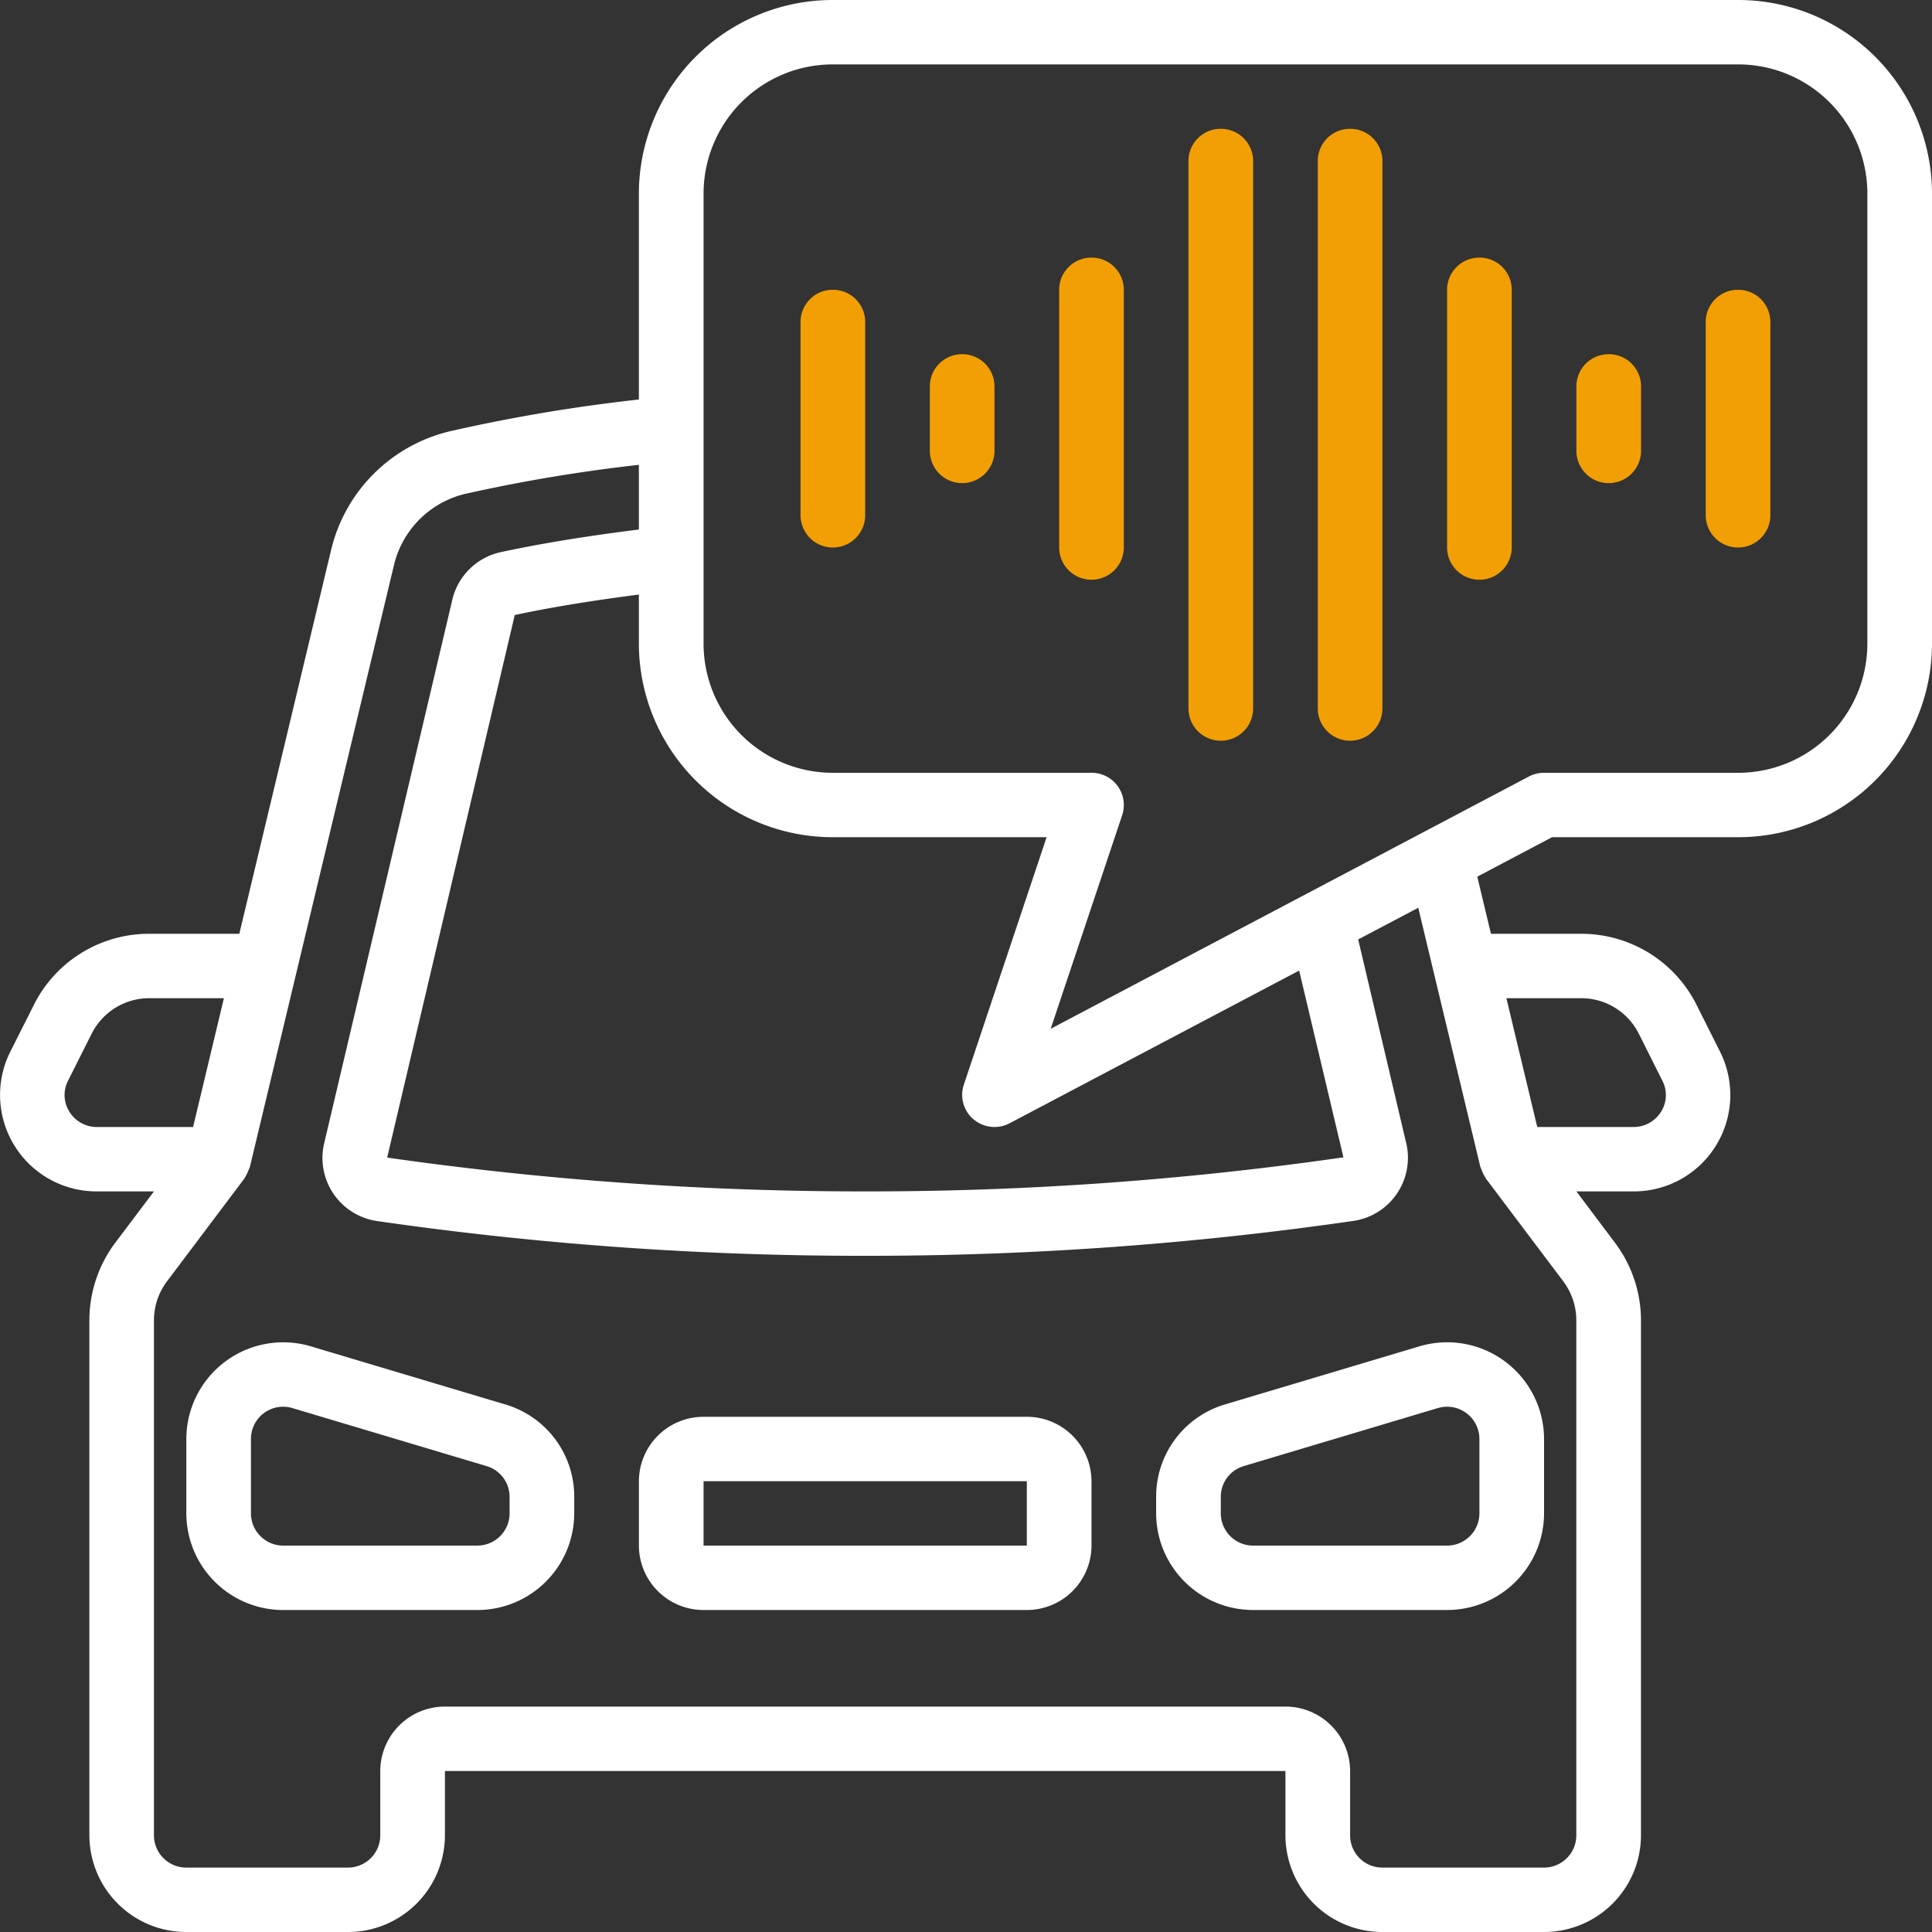 <svg id="icon02" xmlns="http://www.w3.org/2000/svg" xmlns:xlink="http://www.w3.org/1999/xlink" width="120" height="120" viewBox="0 0 120 120">
  <rect x="0" y="0" width="120" height="120" fill="#333333" stroke="none"/>
  <defs>
    <clipPath id="clip-path">
      <rect id="사각형_146" data-name="사각형 146" width="120" height="120" fill="#00fff6"/>
    </clipPath>
    <clipPath id="clip-path-2">
      <rect id="사각형_138" data-name="사각형 138" width="120" height="120" fill="#fff"/>
    </clipPath>
  </defs>
  <g id="마스크_그룹_15" data-name="마스크 그룹 15" clip-path="url(#clip-path)">
    <g id="그룹_153" data-name="그룹 153">
      <g id="그룹_152" data-name="그룹 152" clip-path="url(#clip-path-2)">
        <path id="패스_3257" data-name="패스 3257" d="M68.978,359.59l-12.047-3.6a6.018,6.018,0,0,0-7.753,5.749v4.623a6.018,6.018,0,0,0,6.023,6H67.248a6.019,6.019,0,0,0,6.024-6v-1.024a5.967,5.967,0,0,0-4.294-5.748m.279,6.771a2.006,2.006,0,0,1-2.008,2H55.2a2.005,2.005,0,0,1-2.008-2v-4.623a2,2,0,0,1,2.584-1.916l12.048,3.6a1.987,1.987,0,0,1,1.431,1.916Z" transform="translate(-37.605 -272.361)" fill="#fff"/>
        <path id="패스_3258" data-name="패스 3258" d="M305.177,365.338v1.023a6.018,6.018,0,0,0,6.023,6h12.047a6.019,6.019,0,0,0,6.024-6v-4.623a6.02,6.02,0,0,0-7.753-5.749l-12.047,3.6a5.967,5.967,0,0,0-4.294,5.748m5.447-1.916,12.047-3.6a2.007,2.007,0,0,1,2.585,1.917v4.623a2.006,2.006,0,0,1-2.009,2H311.2a2.005,2.005,0,0,1-2.007-2v-1.023a1.985,1.985,0,0,1,1.431-1.916" transform="translate(-233.367 -272.362)" fill="#fff"/>
        <path id="패스_3259" data-name="패스 3259" d="M192.737,375.465H172.658a4.014,4.014,0,0,0-4.016,4v4a4.013,4.013,0,0,0,4.016,4h20.079a4.015,4.015,0,0,0,4.017-4v-4a4.015,4.015,0,0,0-4.017-4m-20.079,8v-4h20.079l0,4Z" transform="translate(-128.959 -287.465)" fill="#fff"/>
        <path id="패스_3260" data-name="패스 3260" d="M107.952,0H51.73A12.038,12.038,0,0,0,39.682,12V24.814A104.512,104.512,0,0,0,28.111,26.75a9.954,9.954,0,0,0-7.55,7.428L14.864,58H9.282A7.993,7.993,0,0,0,2.1,62.422L.641,65.32A5.991,5.991,0,0,0,6.029,74H9.563L7.151,77.2a8.05,8.05,0,0,0-1.6,4.8v32a6.019,6.019,0,0,0,6.024,6H21.611a6.019,6.019,0,0,0,6.024-6v-4H79.841v4a6.018,6.018,0,0,0,6.023,6H95.9a6.019,6.019,0,0,0,6.024-6V82a8.047,8.047,0,0,0-1.607-4.8L97.913,74h3.533a5.989,5.989,0,0,0,5.391-8.674l-1.457-2.905A8,8,0,0,0,98.2,58H92.606l-.85-3.549L96.4,52h11.549A12.037,12.037,0,0,0,120,40V12A12.037,12.037,0,0,0,107.952,0M60.472,69.525a2.013,2.013,0,0,0,2.237.243l17.984-9.484,2.75,11.6A206.321,206.321,0,0,1,53.738,74a208.621,208.621,0,0,1-29.69-2.1l7.924-33.7c2.384-.51,5-.92,7.71-1.271V40A12.038,12.038,0,0,0,51.731,52H65.007l-5.14,15.367a1.991,1.991,0,0,0,.6,2.158M4.308,69.049a1.948,1.948,0,0,1-.077-1.934l1.457-2.9A4,4,0,0,1,9.281,62h4.626l-1.914,8H6.029a2,2,0,0,1-1.721-.951M98.2,62a4,4,0,0,1,3.593,2.211l1.459,2.91a1.944,1.944,0,0,1-.078,1.928,2,2,0,0,1-1.722.951H95.481l-1.916-8ZM91.944,72.463l0,.007c.009.038.035.071.047.108.005.02.017.037.024.056a1.9,1.9,0,0,0,.119.278,2.135,2.135,0,0,0,.131.237c.011.015.012.035.024.05l4.819,6.4a4.037,4.037,0,0,1,.8,2.4v32a2.006,2.006,0,0,1-2.008,2H85.865a2,2,0,0,1-2.007-2v-4a4.014,4.014,0,0,0-4.016-4H27.635a4.013,4.013,0,0,0-4.016,4v4a2.006,2.006,0,0,1-2.008,2H11.571a2.006,2.006,0,0,1-2.009-2V82a4.032,4.032,0,0,1,.8-2.4l4.818-6.4c.012-.015.014-.035.025-.05a1.967,1.967,0,0,0,.129-.236,1.943,1.943,0,0,0,.12-.279c.006-.02.017-.036.024-.055.011-.037.037-.071.046-.109l0-.006L24.47,35.1a5.971,5.971,0,0,1,4.539-4.451,100.393,100.393,0,0,1,10.673-1.777V32.89c-3.013.376-5.908.829-8.557,1.4a3.951,3.951,0,0,0-3.035,2.978l-7.944,33.7a3.96,3.96,0,0,0,3.3,4.877A210.4,210.4,0,0,0,53.738,78a210.257,210.257,0,0,0,30.274-2.16,3.961,3.961,0,0,0,3.326-4.858L84.359,58.351l3.731-1.968ZM115.984,40a8.023,8.023,0,0,1-8.032,8H95.9a2.012,2.012,0,0,0-.939.232L65.26,63.9,69.7,50.633A2,2,0,0,0,67.794,48H51.73A8.024,8.024,0,0,1,43.7,40V12A8.024,8.024,0,0,1,51.73,4h56.223a8.024,8.024,0,0,1,8.032,8Z" transform="translate(0)" fill="#fff"/>
        <path id="패스_3261" data-name="패스 3261" d="M383.982,68.266a2,2,0,0,0-2.008,2v16a2.008,2.008,0,0,0,4.016,0v-16a2,2,0,0,0-2.007-2" transform="translate(-292.093 -52.266)" fill="#f29f05"/>
        <path id="패스_3262" data-name="패스 3262" d="M281.583,68.266a2,2,0,0,0-2.008,2v16a2.008,2.008,0,0,0,4.016,0v-16a2,2,0,0,0-2.007-2" transform="translate(-213.789 -52.266)" fill="#f29f05"/>
        <path id="패스_3263" data-name="패스 3263" d="M349.849,34.133a2,2,0,0,0-2.008,2v34a2.008,2.008,0,0,0,4.016,0v-34a2,2,0,0,0-2.007-2" transform="translate(-265.992 -26.133)" fill="#f29f05"/>
        <path id="패스_3264" data-name="패스 3264" d="M315.716,34.133a2,2,0,0,0-2.008,2v34a2.008,2.008,0,0,0,4.016,0v-34a2,2,0,0,0-2.007-2" transform="translate(-239.89 -26.133)" fill="#f29f05"/>
        <path id="패스_3265" data-name="패스 3265" d="M247.449,93.867a2,2,0,0,0-2.007,2v4a2.008,2.008,0,0,0,4.016,0v-4a2,2,0,0,0-2.008-2" transform="translate(-187.688 -71.867)" fill="#f29f05"/>
        <path id="패스_3266" data-name="패스 3266" d="M213.317,76.8a2,2,0,0,0-2.007,2v12a2.008,2.008,0,0,0,4.016,0v-12a2,2,0,0,0-2.008-2" transform="translate(-161.587 -58.801)" fill="#f29f05"/>
        <path id="패스_3267" data-name="패스 3267" d="M452.25,76.8a2,2,0,0,0-2.007,2v12a2.008,2.008,0,0,0,4.016,0v-12a2,2,0,0,0-2.008-2" transform="translate(-344.298 -58.801)" fill="#f29f05"/>
        <path id="패스_3268" data-name="패스 3268" d="M418.117,93.867a2,2,0,0,0-2.007,2v4a2.008,2.008,0,0,0,4.016,0v-4a2,2,0,0,0-2.008-2" transform="translate(-318.197 -71.867)" fill="#f29f05"/>
      </g>
    </g>
  </g>
</svg>
